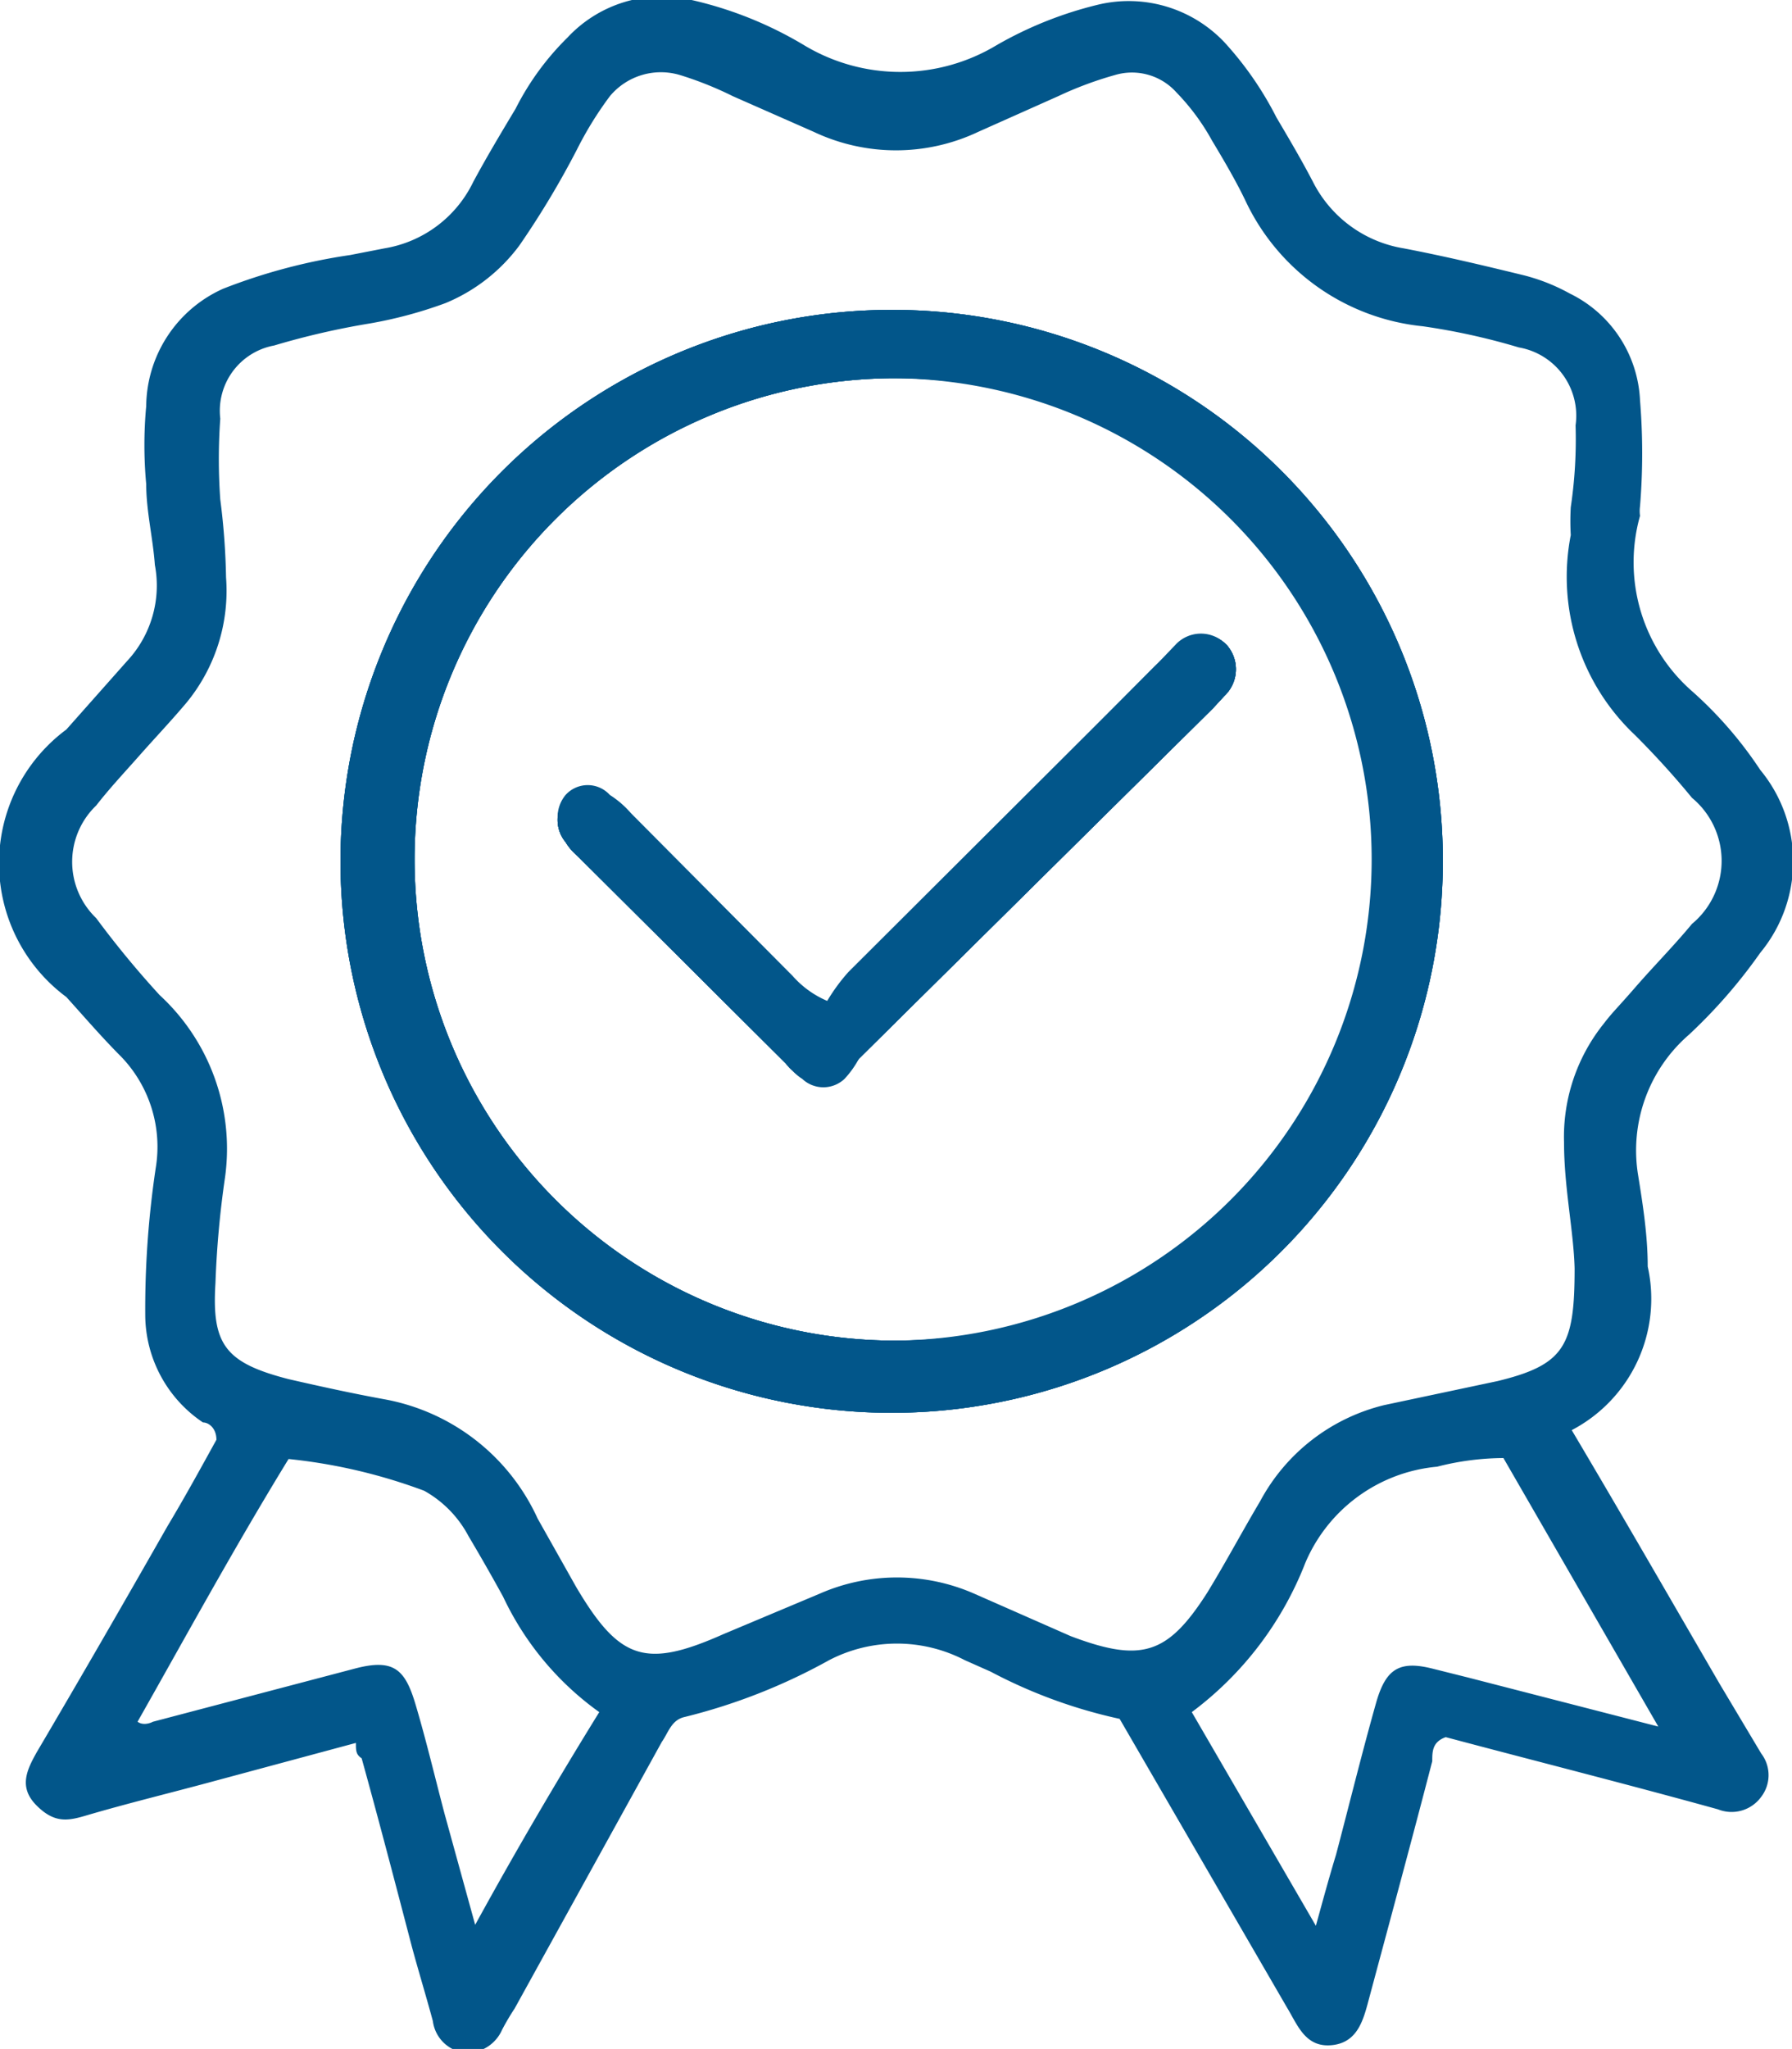 <?xml version="1.0" encoding="UTF-8"?>
<svg xmlns="http://www.w3.org/2000/svg" viewBox="0 0 18.63 21.29">
  <defs>
    <style>.cls-1{fill:#02568a;}</style>
  </defs>
  <title>Operational Reliablility1x</title>
  <g id="Layer_2" data-name="Layer 2">
    <g id="Layer_1-2" data-name="Layer 1">
      <path class="cls-1" d="M12.75,6.7a.36.36,0,0,0-.53,0L12,6.93,8.82,10.1a1.91,1.91,0,0,0-.22.3,1,1,0,0,1-.36-.26L6.56,8.45a1,1,0,0,0-.22-.19.31.31,0,0,0-.46,0,.36.36,0,0,0,0,.46A.55.55,0,0,0,6,8.89l2.21,2.2a.49.49,0,0,0,.13.12.32.32,0,0,0,.44,0A1,1,0,0,0,8.93,11l3.68-3.68.12-.13A.38.38,0,0,0,12.75,6.7ZM9.31,3.22A5.73,5.73,0,1,0,15,8.93,5.72,5.72,0,0,0,9.31,3.22Zm0,10.71a5,5,0,1,1,5-5A5,5,0,0,1,9.29,13.93ZM12.75,6.7a.36.36,0,0,0-.53,0L12,6.93,8.82,10.1a1.91,1.91,0,0,0-.22.3,1,1,0,0,1-.36-.26L6.56,8.45a1,1,0,0,0-.22-.19.31.31,0,0,0-.46,0,.36.36,0,0,0,0,.46A.55.55,0,0,0,6,8.89l2.21,2.2a.49.49,0,0,0,.13.12.32.32,0,0,0,.44,0A1,1,0,0,0,8.93,11l3.68-3.68.12-.13A.38.38,0,0,0,12.75,6.7ZM9.31,3.22A5.73,5.73,0,1,0,15,8.93,5.72,5.72,0,0,0,9.31,3.22Zm0,10.71a5,5,0,1,1,5-5A5,5,0,0,1,9.29,13.93Zm8.57,3.57c-.5-.86-1-1.73-1.54-2.64a1.54,1.54,0,0,0,.79-1.7c0-.32-.05-.64-.1-.95a1.59,1.59,0,0,1,.53-1.46,5.44,5.44,0,0,0,.74-.85,1.49,1.49,0,0,0,0-1.9,4.16,4.16,0,0,0-.7-.81,1.78,1.78,0,0,1-.55-1.83.36.36,0,0,1,0-.1,6.75,6.75,0,0,0,0-1.1,1.3,1.3,0,0,0-.73-1.11,2,2,0,0,0-.48-.19c-.41-.1-.83-.2-1.25-.28a1.29,1.29,0,0,1-.94-.69c-.12-.23-.25-.45-.38-.67a3.5,3.5,0,0,0-.54-.78A1.37,1.37,0,0,0,11.41.05a4,4,0,0,0-1.05.42,1.94,1.94,0,0,1-2,0A4,4,0,0,0,7.19,0,1.34,1.34,0,0,0,5.9.39a2.82,2.82,0,0,0-.54.74c-.15.25-.3.5-.44.76A1.25,1.25,0,0,1,4,2.58l-.36.07A6,6,0,0,0,2.32,3a1.35,1.35,0,0,0-.8,1.22,4.39,4.39,0,0,0,0,.81c0,.28.07.56.09.84a1.15,1.15,0,0,1-.29,1l-.63.71a1.73,1.73,0,0,0,0,2.78c.19.21.37.42.57.62a1.35,1.35,0,0,1,.36,1.15,9.88,9.88,0,0,0-.11,1.54,1.35,1.35,0,0,0,.6,1.11c.06,0,.14.06.14.18-.16.29-.33.6-.51.9-.45.79-.9,1.57-1.36,2.35-.1.18-.19.36,0,.55s.33.16.53.1c.41-.12.82-.22,1.23-.33l1.56-.42c0,.08,0,.12.06.16.18.65.35,1.3.52,1.95.07.26.15.52.22.78a.38.38,0,0,0,.34.33.4.4,0,0,0,.38-.24,2.53,2.53,0,0,1,.13-.22L6.88,18.1c.07-.1.1-.23.24-.26a6.09,6.09,0,0,0,1.5-.59,1.53,1.53,0,0,1,1.41,0l.27.12a5.25,5.25,0,0,0,1.34.49l1.74,3c.11.18.19.42.47.39s.33-.29.39-.51c.22-.82.44-1.63.65-2.44,0-.1,0-.2.14-.25.94.25,1.89.49,2.83.75a.38.38,0,0,0,.45-.13.37.37,0,0,0,0-.45ZM4.94,20l-.32-1.16c-.1-.38-.19-.76-.3-1.13s-.23-.48-.64-.37l-2.09.55s-.09.05-.16,0c.51-.9,1-1.8,1.57-2.73a5.67,5.67,0,0,1,1.41.33,1.16,1.16,0,0,1,.46.47q.19.32.36.63a3.09,3.09,0,0,0,1,1.2C5.81,18.47,5.39,19.18,4.94,20Zm6.19-3-1-.44a2,2,0,0,0-1.61,0l-1,.42c-.81.36-1.08.27-1.53-.49l-.4-.71A2.18,2.18,0,0,0,4,14.54c-.33-.06-.65-.13-1-.21-.66-.17-.8-.36-.76-1a10,10,0,0,1,.1-1.1,2.17,2.17,0,0,0-.68-1.89A9.86,9.86,0,0,1,1,9.54.81.81,0,0,1,1,8.37c.14-.18.3-.35.45-.52s.33-.36.49-.55A1.83,1.83,0,0,0,2.35,6a7.18,7.18,0,0,0-.06-.81,5.92,5.92,0,0,1,0-.84.69.69,0,0,1,.56-.76,8.08,8.08,0,0,1,1-.23,4.51,4.51,0,0,0,.78-.21,1.82,1.82,0,0,0,.77-.6,9.12,9.12,0,0,0,.6-1A3.68,3.68,0,0,1,6.34,1,.69.69,0,0,1,7.07.78,3.66,3.66,0,0,1,7.62,1l.84.37a2,2,0,0,0,1.71,0L11,1a3.77,3.77,0,0,1,.59-.22.62.62,0,0,1,.64.18,2.32,2.32,0,0,1,.37.5c.12.2.25.42.35.63a2.29,2.29,0,0,0,1.84,1.3,6.86,6.86,0,0,1,1,.22.72.72,0,0,1,.59.81,4.79,4.79,0,0,1-.05.85,2.54,2.54,0,0,0,0,.29A2.26,2.26,0,0,0,17,7.64c.21.21.41.43.59.65a.85.85,0,0,1,0,1.31c-.19.23-.39.43-.59.66s-.23.25-.33.38a1.88,1.88,0,0,0-.41,1.23c0,.47.1.92.11,1.31,0,.8-.1,1-.8,1.17l-1.18.25a2,2,0,0,0-1.29,1c-.19.32-.36.64-.55.95C12.14,17.19,11.87,17.28,11.13,17Zm4.13.43-.36-.09c-.35-.09-.49,0-.59.34-.15.53-.28,1.06-.42,1.59-.07.23-.13.45-.21.74l-1.29-2.22a3.53,3.53,0,0,0,1.18-1.55,1.65,1.65,0,0,1,1.37-1,2.82,2.82,0,0,1,.69-.09l1.61,2.79ZM12.75,6.7a.36.36,0,0,0-.53,0L12,6.93,8.82,10.1a1.91,1.91,0,0,0-.22.3,1,1,0,0,1-.36-.26L6.56,8.45a1,1,0,0,0-.22-.19.31.31,0,0,0-.46,0,.36.36,0,0,0,0,.46A.55.55,0,0,0,6,8.89l2.21,2.2a.49.49,0,0,0,.13.12.32.32,0,0,0,.44,0A1,1,0,0,0,8.93,11l3.68-3.68.12-.13A.38.38,0,0,0,12.75,6.7ZM15,8.93a5.72,5.72,0,1,0-5.74,5.74A5.73,5.73,0,0,0,15,8.93Zm-5.74,5a5,5,0,1,1,5-5A5,5,0,0,1,9.29,13.93Z"></path>
      <path class="cls-1" d="M9.31,3.22A5.73,5.73,0,1,0,15,8.93,5.72,5.72,0,0,0,9.31,3.22Zm0,10.71a5,5,0,1,1,5-5A5,5,0,0,1,9.29,13.93Z"></path>
      <path class="cls-1" d="M12.73,7.23l-.12.13L8.93,11a1,1,0,0,1-.19.17.32.32,0,0,1-.44,0,.49.49,0,0,1-.13-.12L6,8.89a.55.55,0,0,1-.12-.14.36.36,0,0,1,0-.46.31.31,0,0,1,.46,0,1,1,0,0,1,.22.19l1.68,1.69a1,1,0,0,0,.36.26,1.91,1.91,0,0,1,.22-.3L12,6.93l.23-.22a.36.36,0,0,1,.53,0A.38.38,0,0,1,12.73,7.23Z"></path>
      <path class="cls-1" d="M9.31,3.22A5.73,5.73,0,1,0,15,8.93,5.72,5.72,0,0,0,9.31,3.22Zm0,10.71a5,5,0,1,1,5-5A5,5,0,0,1,9.29,13.93Z"></path>
      <path class="cls-1" d="M12.73,7.23l-.12.13L8.93,11a1,1,0,0,1-.19.17.32.32,0,0,1-.44,0,.49.49,0,0,1-.13-.12L6,8.89a.55.55,0,0,1-.12-.14.36.36,0,0,1,0-.46.31.31,0,0,1,.46,0,1,1,0,0,1,.22.19l1.68,1.69a1,1,0,0,0,.36.26,1.91,1.91,0,0,1,.22-.3L12,6.93l.23-.22a.36.36,0,0,1,.53,0A.38.38,0,0,1,12.73,7.23Z"></path>
      <path class="cls-1" d="M12.73,7.23l-.12.13L8.93,11a1,1,0,0,1-.19.17.32.32,0,0,1-.44,0,.49.49,0,0,1-.13-.12L6,8.89a.55.55,0,0,1-.12-.14.36.36,0,0,1,0-.46.31.31,0,0,1,.46,0,1,1,0,0,1,.22.19l1.68,1.69a1,1,0,0,0,.36.26,1.91,1.91,0,0,1,.22-.3L12,6.93l.23-.22a.36.36,0,0,1,.53,0A.38.38,0,0,1,12.73,7.23Z"></path>
      <path class="cls-1" d="M12.73,7.23l-.12.13L8.93,11a1,1,0,0,1-.19.17.32.32,0,0,1-.44,0,.49.49,0,0,1-.13-.12L6,8.89a.55.55,0,0,1-.12-.14.36.36,0,0,1,0-.46.31.31,0,0,1,.46,0,1,1,0,0,1,.22.19l1.68,1.69a1,1,0,0,0,.36.26,1.91,1.91,0,0,1,.22-.3L12,6.93l.23-.22a.36.36,0,0,1,.53,0A.38.38,0,0,1,12.73,7.23Z"></path>
    </g>
  </g>
</svg>
